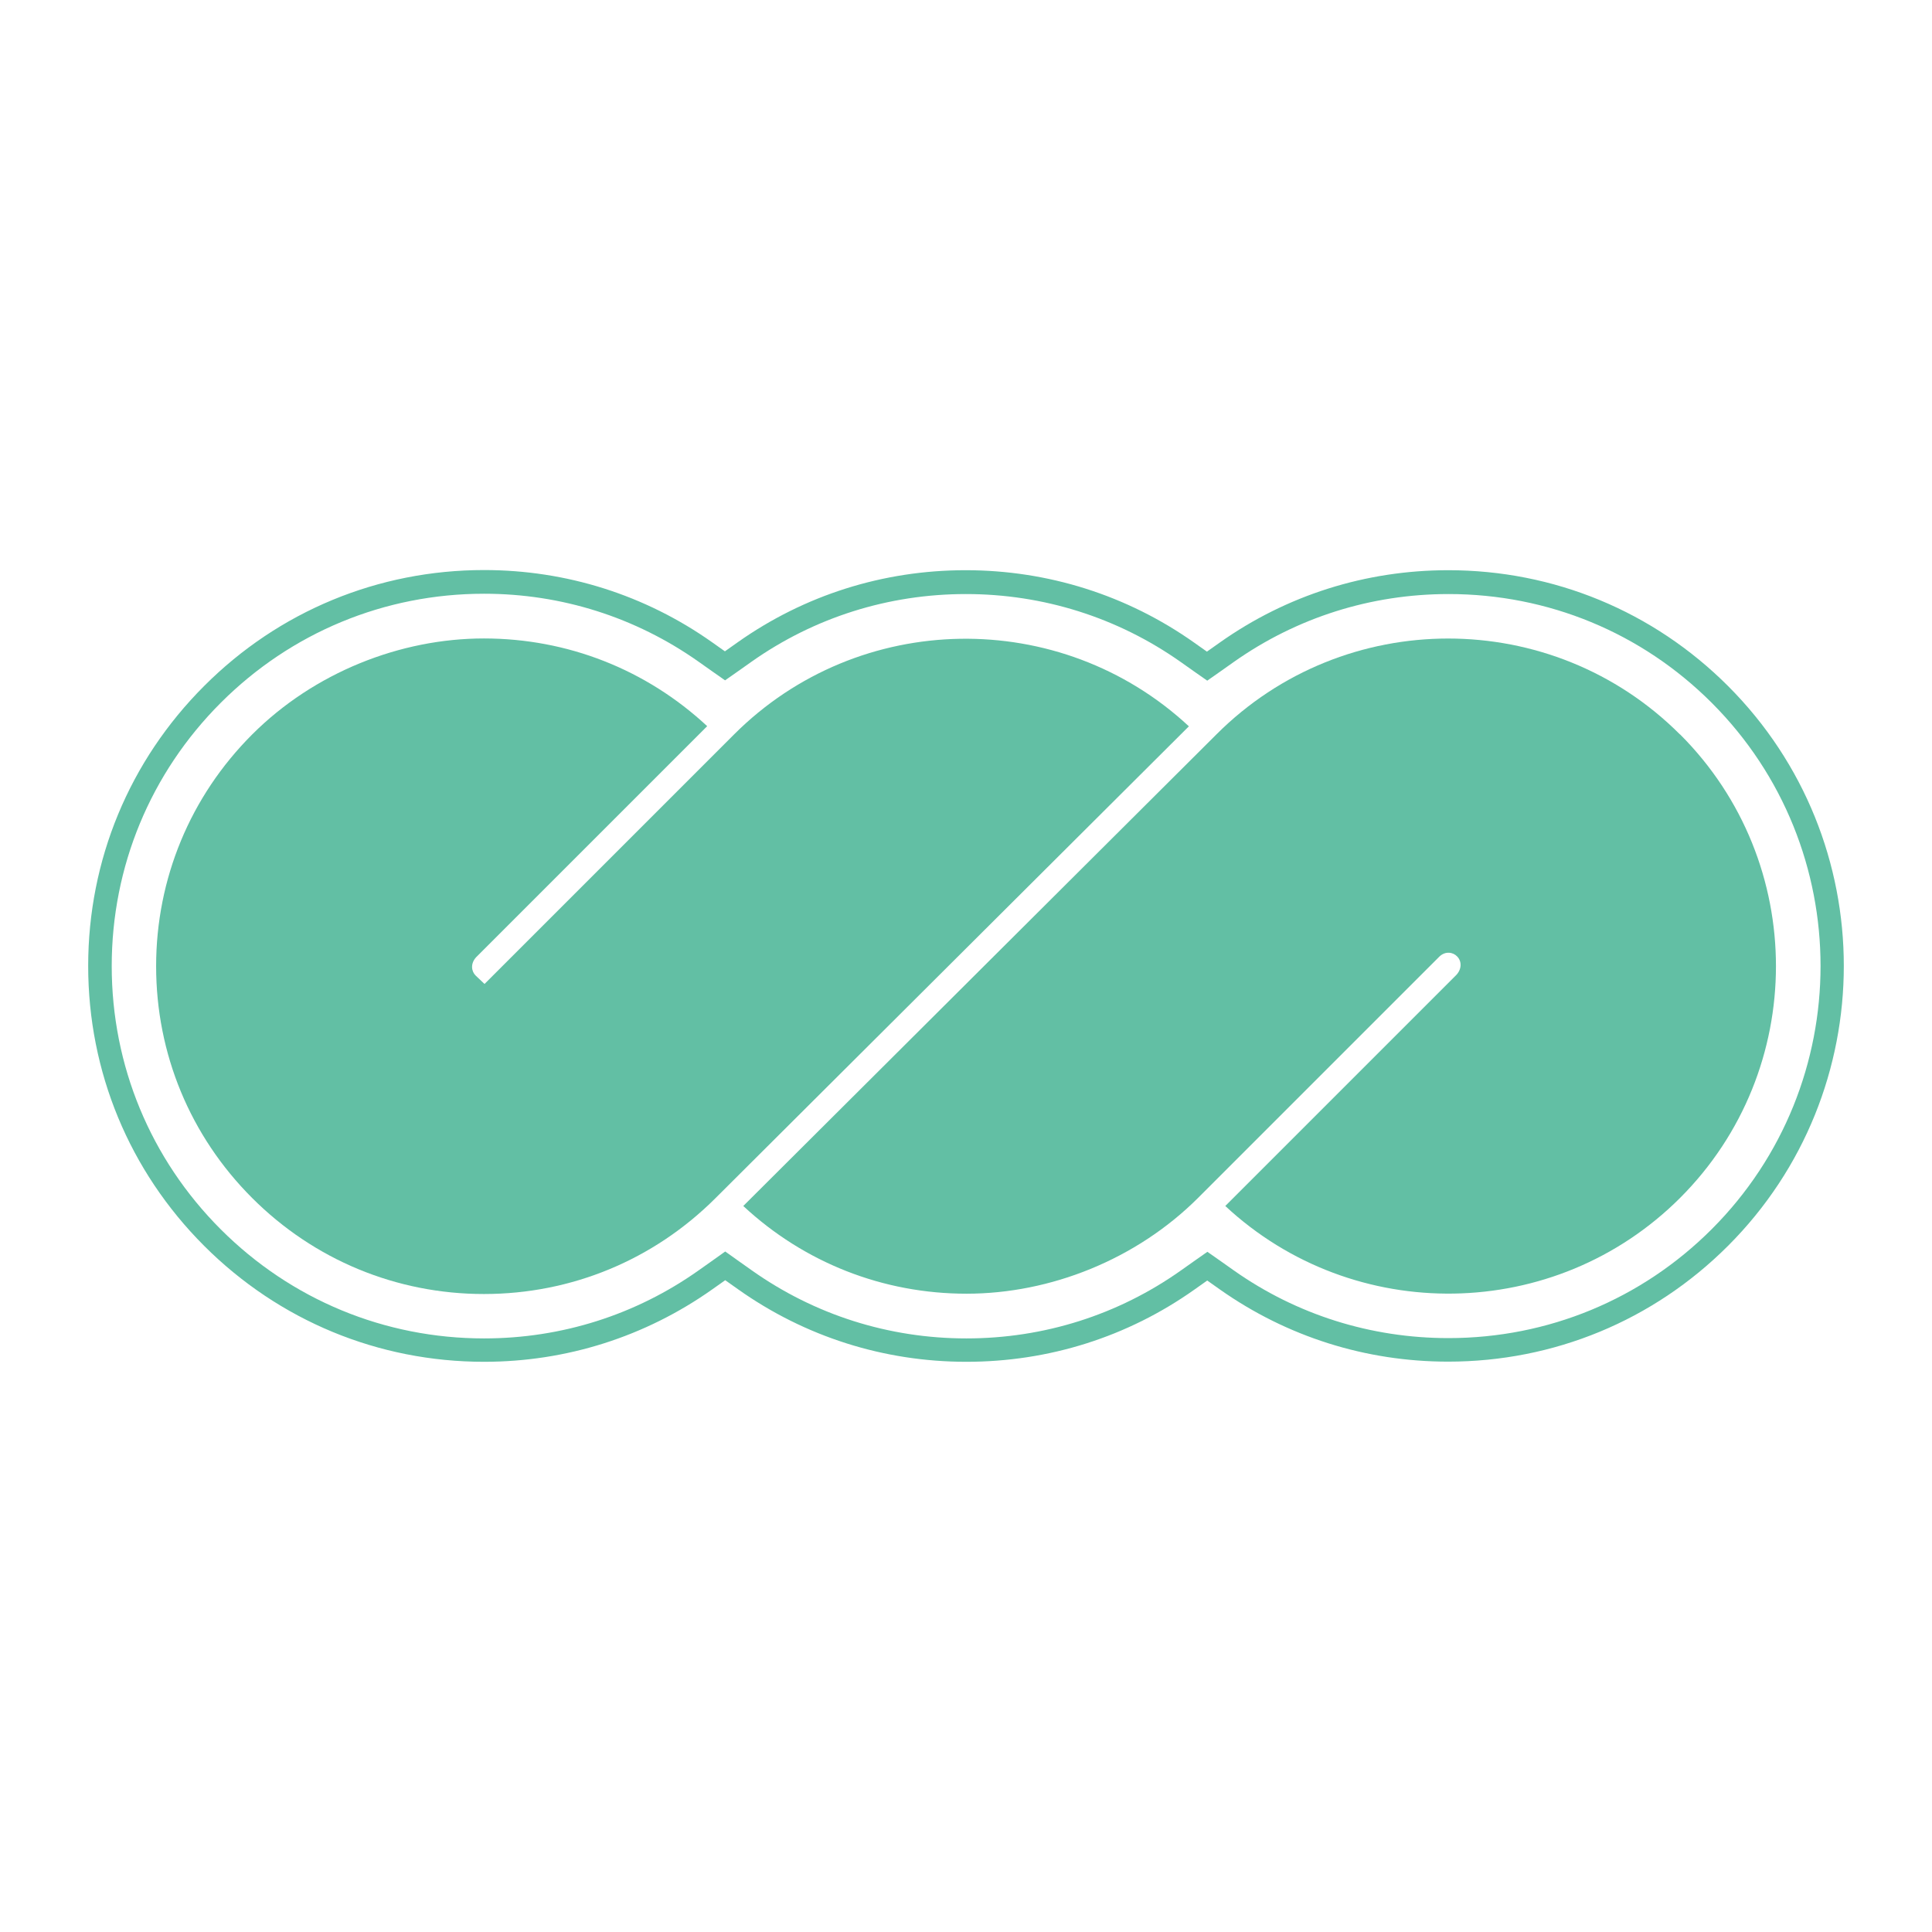 <?xml version="1.0" encoding="UTF-8"?>
<svg id="Layer_2" data-name="Layer 2" xmlns="http://www.w3.org/2000/svg" viewBox="0 0 123.13 123.13">
  <defs>
    <style>
      .cls-1 {
        fill: #62bfa4;
      }

      .cls-2 {
        fill: none;
      }
    </style>
  </defs>
  <g id="Layer_1-2" data-name="Layer 1">
    <g>
      <g>
        <g>
          <path class="cls-1" d="M46.79,46.8l-15.91,15.91-.57-.54c-.27-.27-.34-.76.04-1.17l14.72-14.72c-3.88-3.61-8.9-5.59-14.23-5.59s-10.82,2.17-14.77,6.12c-3.94,3.94-6.12,9.19-6.12,14.77s2.17,10.82,6.12,14.77c3.94,3.94,9.19,6.12,14.77,6.12s10.82-2.17,14.77-6.12l30.16-30.06c-8.18-7.61-21.03-7.44-28.99.52Z"/>
          <path class="cls-1" d="M107.06,46.8c-8.14-8.14-21.39-8.14-29.53,0l-30.16,30.06c3.88,3.61,8.9,5.59,14.23,5.59s10.82-2.17,14.77-6.12l15.37-15.37c.38-.36.87-.28,1.13,0,.32.33.28.85-.09,1.21l-14.69,14.69c8.18,7.62,21.03,7.44,28.99-.52,8.14-8.14,8.14-21.39,0-29.53Z"/>
        </g>
        <path class="cls-1" d="M30.85,37.84c4.94,0,9.66,1.5,13.67,4.33l.82.58.87.61.87-.61.82-.58c4-2.82,8.72-4.31,13.66-4.31s9.68,1.5,13.69,4.33l.82.58.87.61.87-.61.82-.58c4.01-2.83,8.74-4.33,13.69-4.33,6.34,0,12.3,2.46,16.77,6.93,9.25,9.25,9.25,24.3,0,33.55-4.47,4.47-10.43,6.94-16.78,6.94-4.94,0-9.67-1.49-13.67-4.31l-.82-.58-.87-.61-.87.61-.82.58c-4,2.83-8.73,4.33-13.67,4.33s-9.67-1.5-13.68-4.34l-.82-.58-.87-.62-.87.62-.82.58c-4.01,2.84-8.74,4.34-13.68,4.34-6.34,0-12.3-2.47-16.78-6.95-4.48-4.48-6.95-10.44-6.95-16.78s2.47-12.3,6.95-16.78c4.48-4.48,10.44-6.95,16.78-6.95M30.85,36.33c-6.74,0-13.08,2.62-17.84,7.39-4.77,4.77-7.39,11.1-7.39,17.84s2.62,13.07,7.39,17.84c4.77,4.77,11.1,7.39,17.84,7.39,5.25,0,10.28-1.6,14.55-4.62l.82-.58.82.58c4.26,3.02,9.29,4.62,14.55,4.62s10.28-1.59,14.53-4.6l.82-.58.82.58c4.26,3,9.28,4.59,14.53,4.59,6.75,0,13.08-2.62,17.84-7.38,9.84-9.84,9.84-25.84,0-35.68-4.76-4.76-11.09-7.38-17.83-7.38-5.26,0-10.29,1.59-14.56,4.61l-.82.58-.82-.58c-4.26-3.01-9.3-4.61-14.56-4.61s-10.27,1.59-14.52,4.59l-.82.58-.82-.58c-4.26-3.01-9.28-4.6-14.53-4.6h0Z"/>
      </g>
      <rect class="cls-2" width="123.13" height="123.13"/>
    </g>
  </g>
</svg>